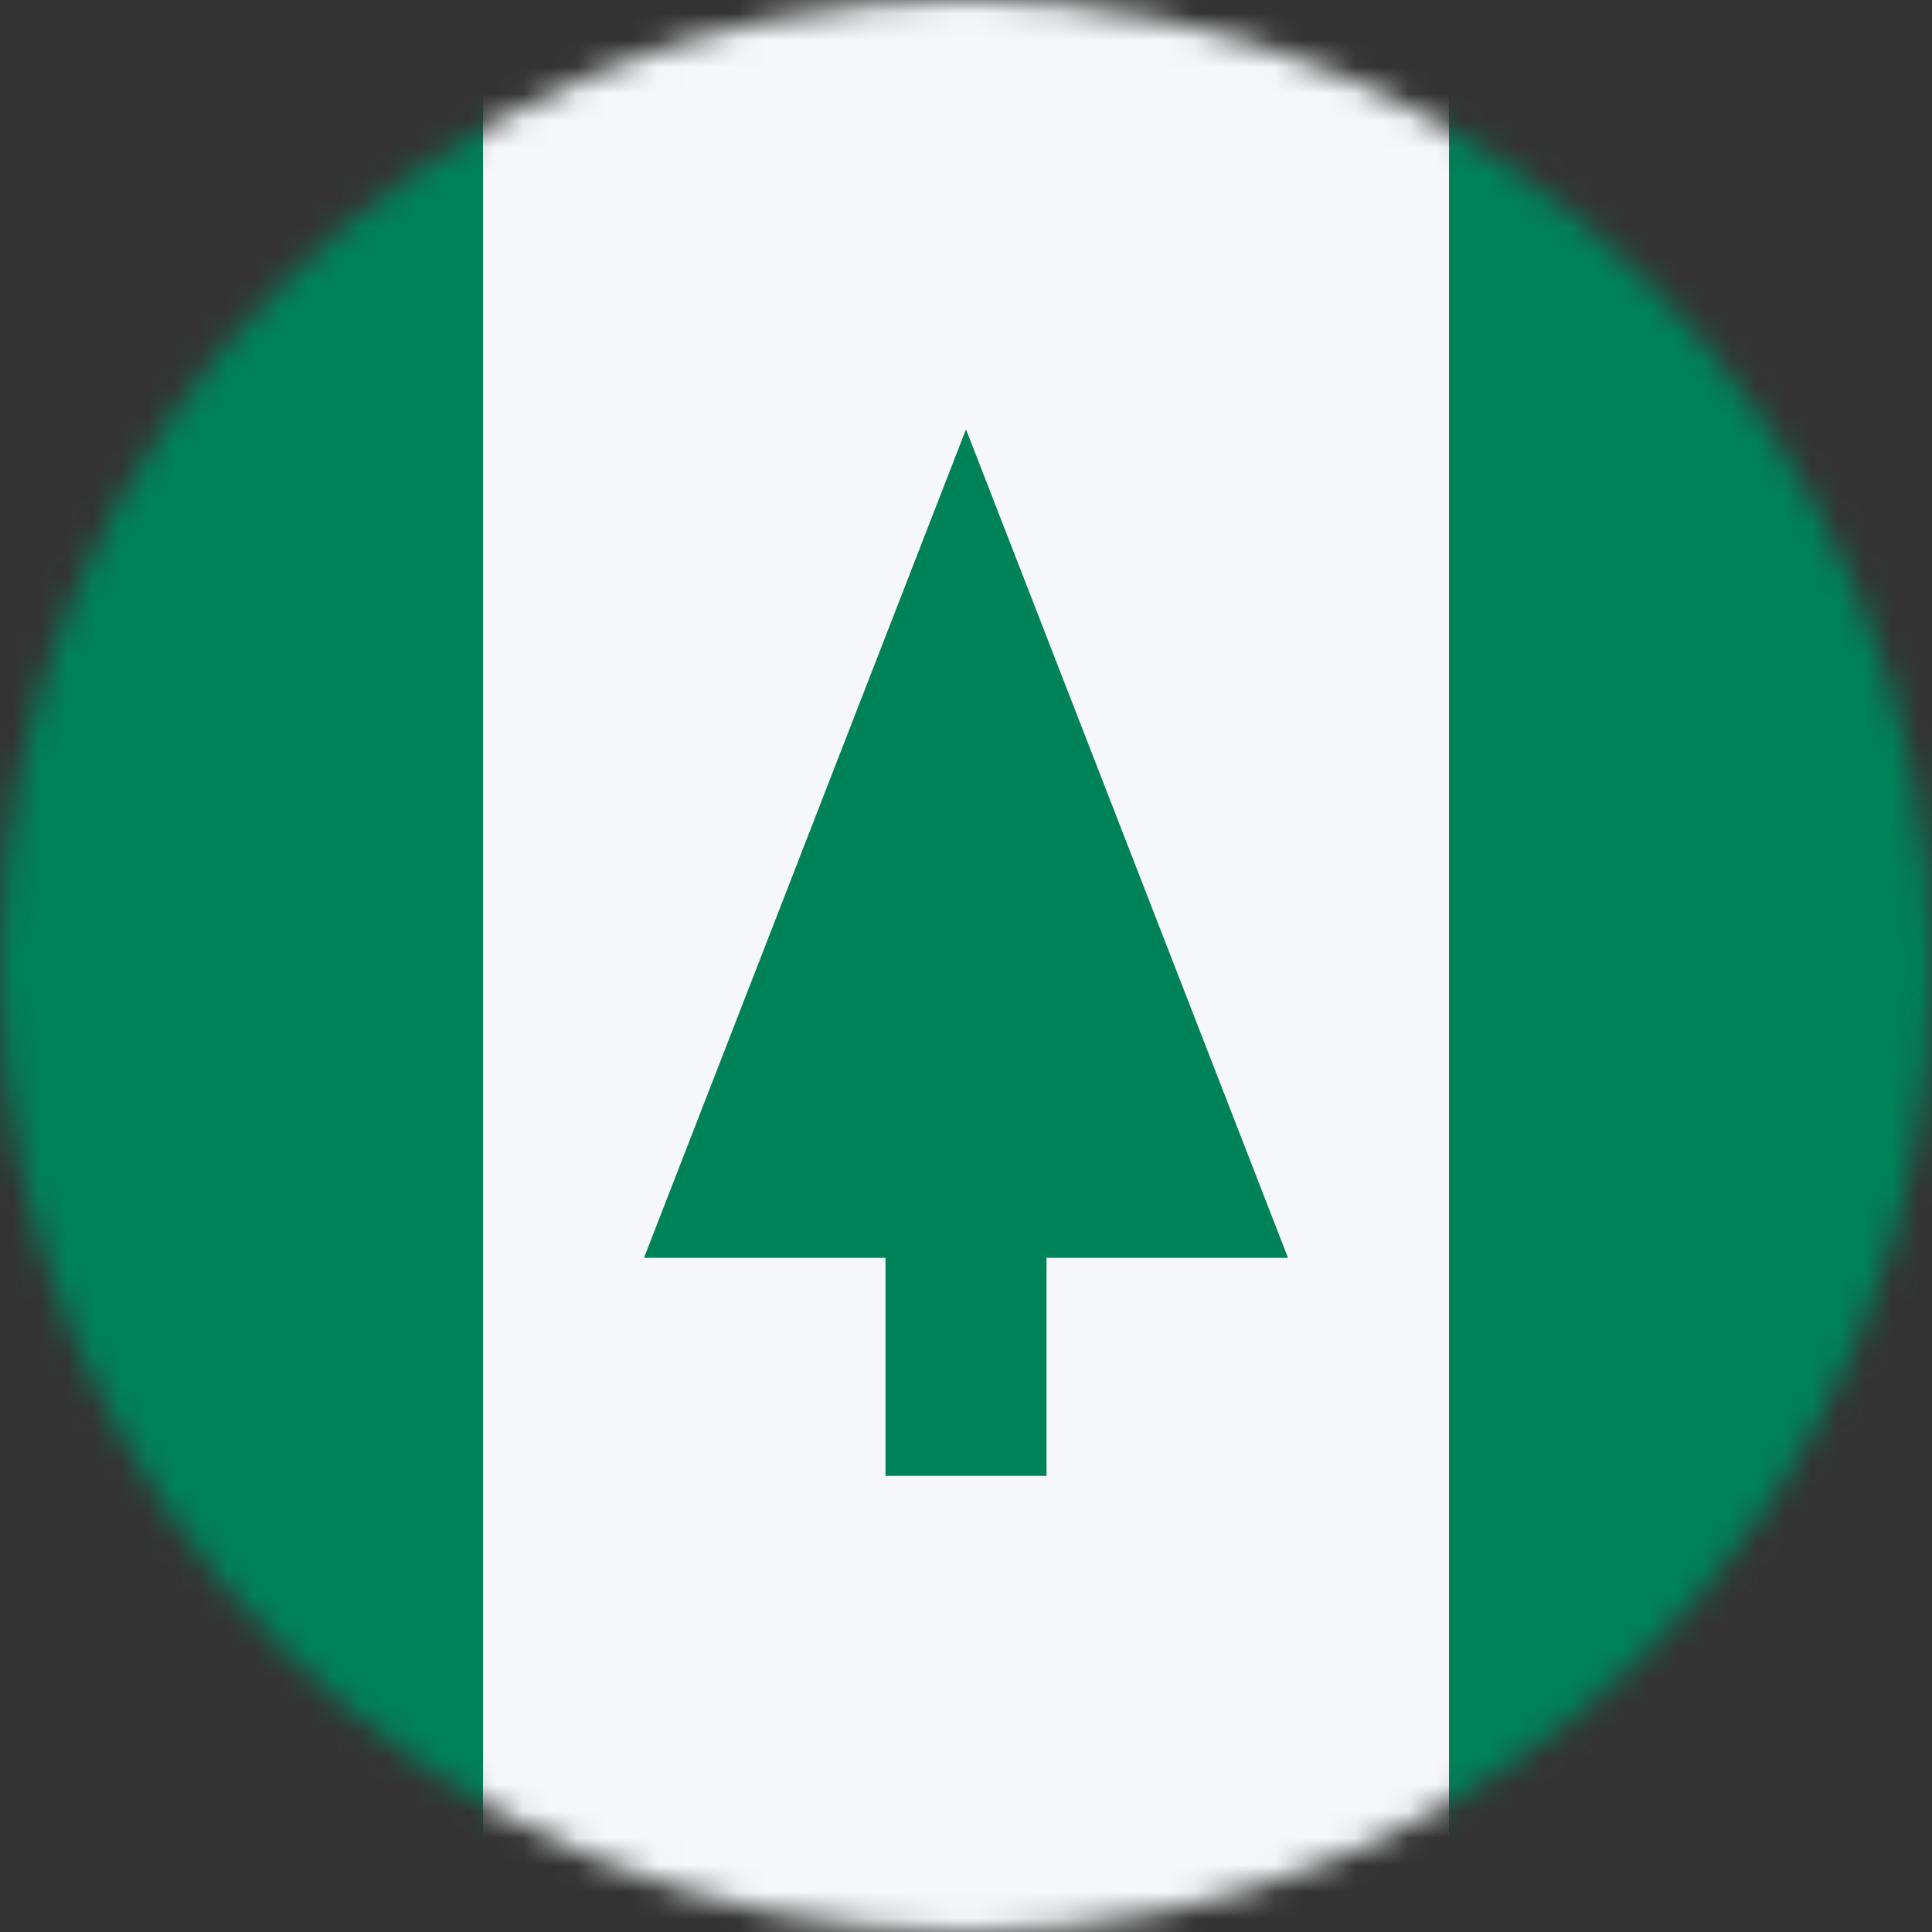 <svg width="72" height="72" viewBox="0 0 72 72" fill="none" xmlns="http://www.w3.org/2000/svg">
<rect x="0" y="0" width="72" height="72" fill="#333333" stroke="none"/>
<mask id="mask0_45_1916" style="mask-type:alpha" maskUnits="userSpaceOnUse" x="0" y="0" width="72" height="72">
<circle cx="36" cy="36" r="36" fill="#D9D9D9"/>
</mask>
<g mask="url(#mask0_45_1916)">
<rect width="72" height="72" fill="#008259"/>
<rect x="54" y="72" width="36" height="72" transform="rotate(180 54 72)" fill="#F5F7F8"/>
<path d="M48 46.875L36 16L24 46.875L33 46.875L33 55L39 55L39 46.875L48 46.875Z" fill="#008259"/>
</g>
</svg>
